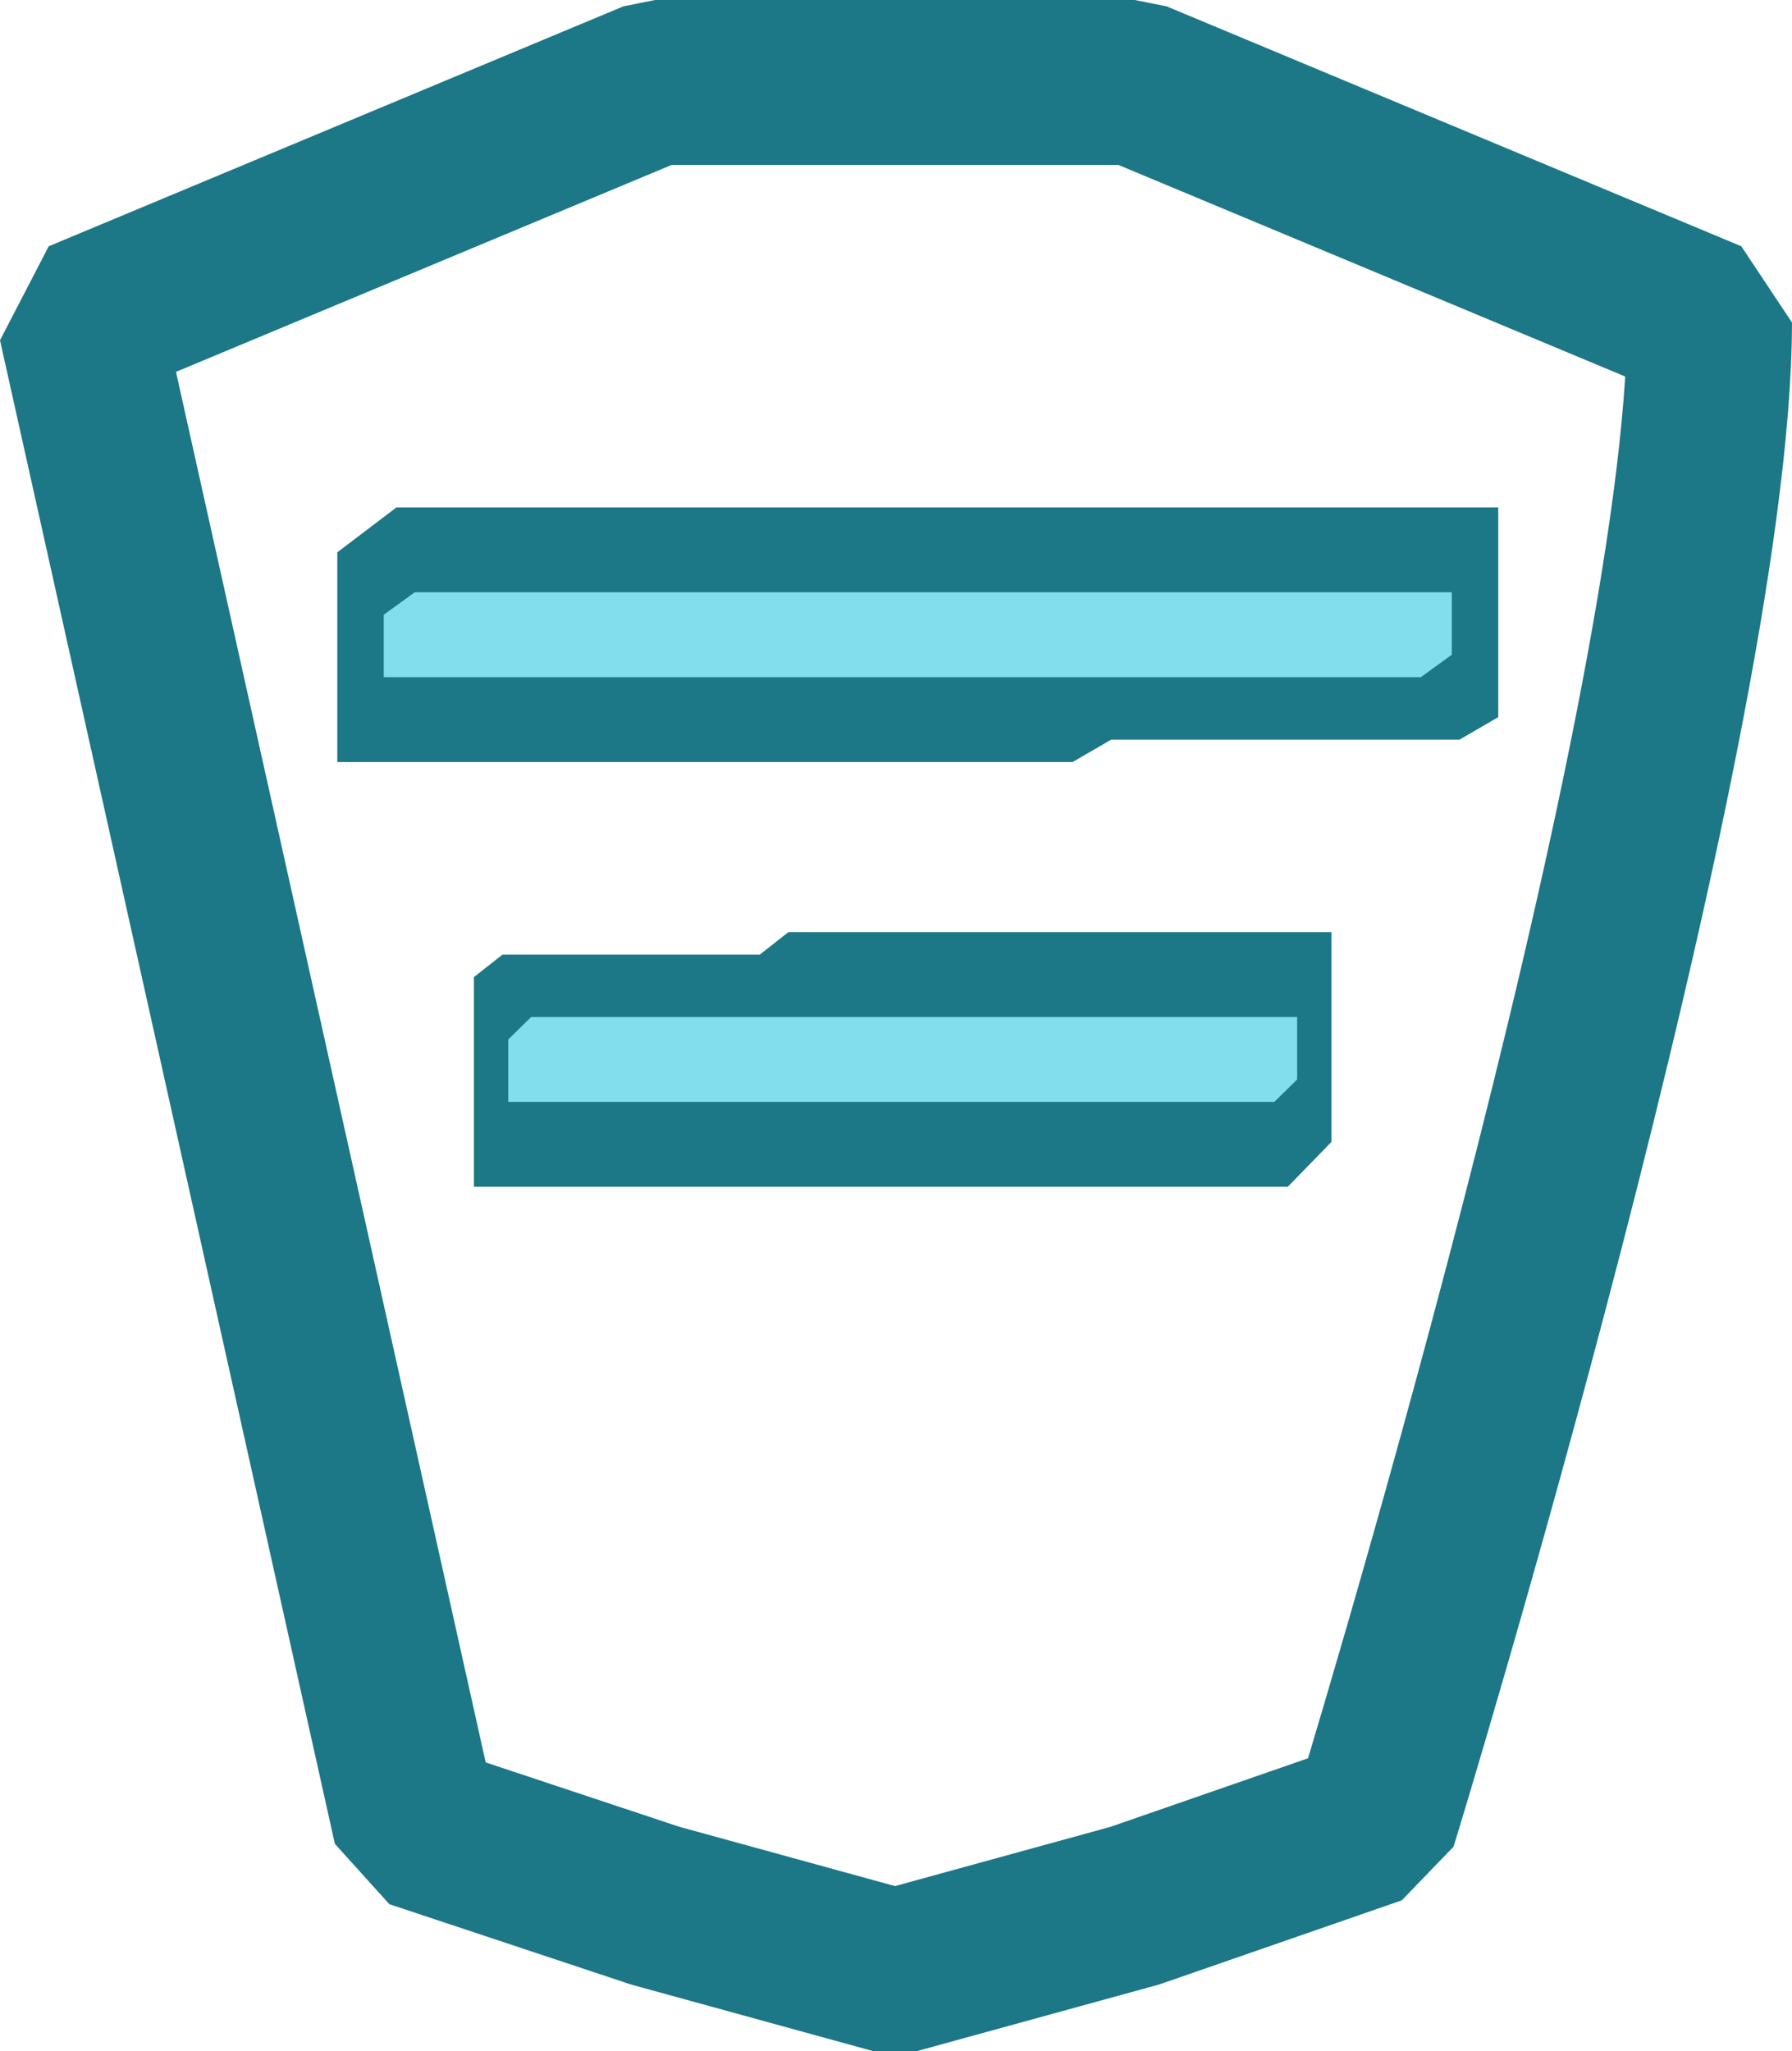 <?xml version="1.0" encoding="UTF-8" standalone="no"?>
<svg
   xmlns:dc="http://purl.org/dc/elements/1.1/"
   xmlns:cc="http://creativecommons.org/ns#"
   xmlns:rdf="http://www.w3.org/1999/02/22-rdf-syntax-ns#"
   xmlns:svg="http://www.w3.org/2000/svg"
   xmlns="http://www.w3.org/2000/svg"
   xmlns:sodipodi="http://sodipodi.sourceforge.net/DTD/sodipodi-0.dtd"
   xmlns:inkscape="http://www.inkscape.org/namespaces/inkscape"
   class="icon icon-tabler icon-tabler-shield-check"
   width="29.884"
   height="34.201"
   viewBox="0 0 16.3 18.655"
   stroke-width="1.5"
   stroke="#2c3e50"
   fill="none"
   stroke-linecap="round"
   stroke-linejoin="round"
   version="1.1"
   id="svg8"
   sodipodi:docname="security.svg"
   inkscape:version="1.0.1 (3bc2e813f5, 2020-09-07)">
  <defs
     id="defs12" />
  <sodipodi:namedview
     pagecolor="#ffffff"
     bordercolor="#666666"
     borderopacity="1"
     objecttolerance="10"
     gridtolerance="10"
     guidetolerance="10"
     inkscape:pageopacity="0"
     inkscape:pageshadow="2"
     inkscape:window-width="1920"
     inkscape:window-height="1017"
     id="namedview10"
     showgrid="false"
     inkscape:zoom="4.7018678"
     inkscape:cx="56.7833"
     inkscape:cy="65.772675"
     inkscape:window-x="3832"
     inkscape:window-y="-8"
     inkscape:window-maximized="1"
     inkscape:current-layer="svg8" />
  <path
     stroke="none"
     d="M -3.859,-4.159 H 20.141 V 19.841 H -3.859 Z"
     id="path2" />
  <path
     d="m 10.323,0.75 5.227,2.182 c -0.005,3.749 -3.045,13.643 -3.045,13.643 l -2.182,0.757 -2.182,0.6 -2.182,-0.6 L 3.778,16.607 0.732,2.932 5.959,0.75 Z"
     id="path6"
     style="stroke:#1c7786;stroke-linecap:round;stroke-linejoin:bevel;stroke-opacity:1"
     sodipodi:nodetypes="cccccccccc" />
  <g
     id="g919"
     transform="matrix(0.352,0,0,0.386,-30.372,-17.773)">
    <g
       id="g883"
       style="stroke-width:0;stroke-miterlimit:4;stroke-dasharray:none">
      <path
         id="rect1818-2-8-4-9-0-1-0-0-9"
         style="fill:#1c7786;fill-opacity:1;stroke:none;stroke-width:0;stroke-linecap:square;stroke-linejoin:miter;stroke-miterlimit:4;stroke-dasharray:none;stroke-dashoffset:0;stroke-opacity:1;paint-order:fill markers stroke"
         d="m 95,59.058 1.529,-1.058 H 125 v 4.942 l -1,0.529 h -9 l -1,0.529 H 95 Z"
         sodipodi:nodetypes="ccccccccc" />
      <path
         id="rect1818-2-8-4-9-0-1-0-0"
         style="fill:#82ddec;fill-opacity:1;stroke:none;stroke-width:0;stroke-linecap:square;stroke-linejoin:miter;stroke-miterlimit:4;stroke-dasharray:none;stroke-dashoffset:0;stroke-opacity:1;paint-order:fill markers stroke"
         d="M 96.2,60.529 97,60 h 26.8 v 1.471 L 123,62 H 96.2 Z"
         sodipodi:nodetypes="ccccccc" />
    </g>
  </g>
  <g
     id="g919-3"
     transform="matrix(-0.26,0,0,-0.386,36.811,33.182)">
    <g
       id="g883-5"
       style="stroke-width:0;stroke-miterlimit:4;stroke-dasharray:none">
      <path
         id="rect1818-2-8-4-9-0-1-0-0-9-3"
         style="fill:#1c7786;fill-opacity:1;stroke:none;stroke-width:0;stroke-linecap:square;stroke-linejoin:miter;stroke-miterlimit:4;stroke-dasharray:none;stroke-dashoffset:0;stroke-opacity:1;paint-order:fill markers stroke"
         d="m 95,59.058 1.529,-1.058 H 125 v 4.942 l -1,0.529 h -9 l -1,0.529 H 95 Z"
         sodipodi:nodetypes="ccccccccc" />
      <path
         id="rect1818-2-8-4-9-0-1-0-0-2"
         style="fill:#82ddec;fill-opacity:1;stroke:none;stroke-width:0;stroke-linecap:square;stroke-linejoin:miter;stroke-miterlimit:4;stroke-dasharray:none;stroke-dashoffset:0;stroke-opacity:1;paint-order:fill markers stroke"
         d="M 96.2,60.529 97,60 h 26.8 v 1.471 L 123,62 H 96.2 Z"
         sodipodi:nodetypes="ccccccc" />
    </g>
  </g>
</svg>
